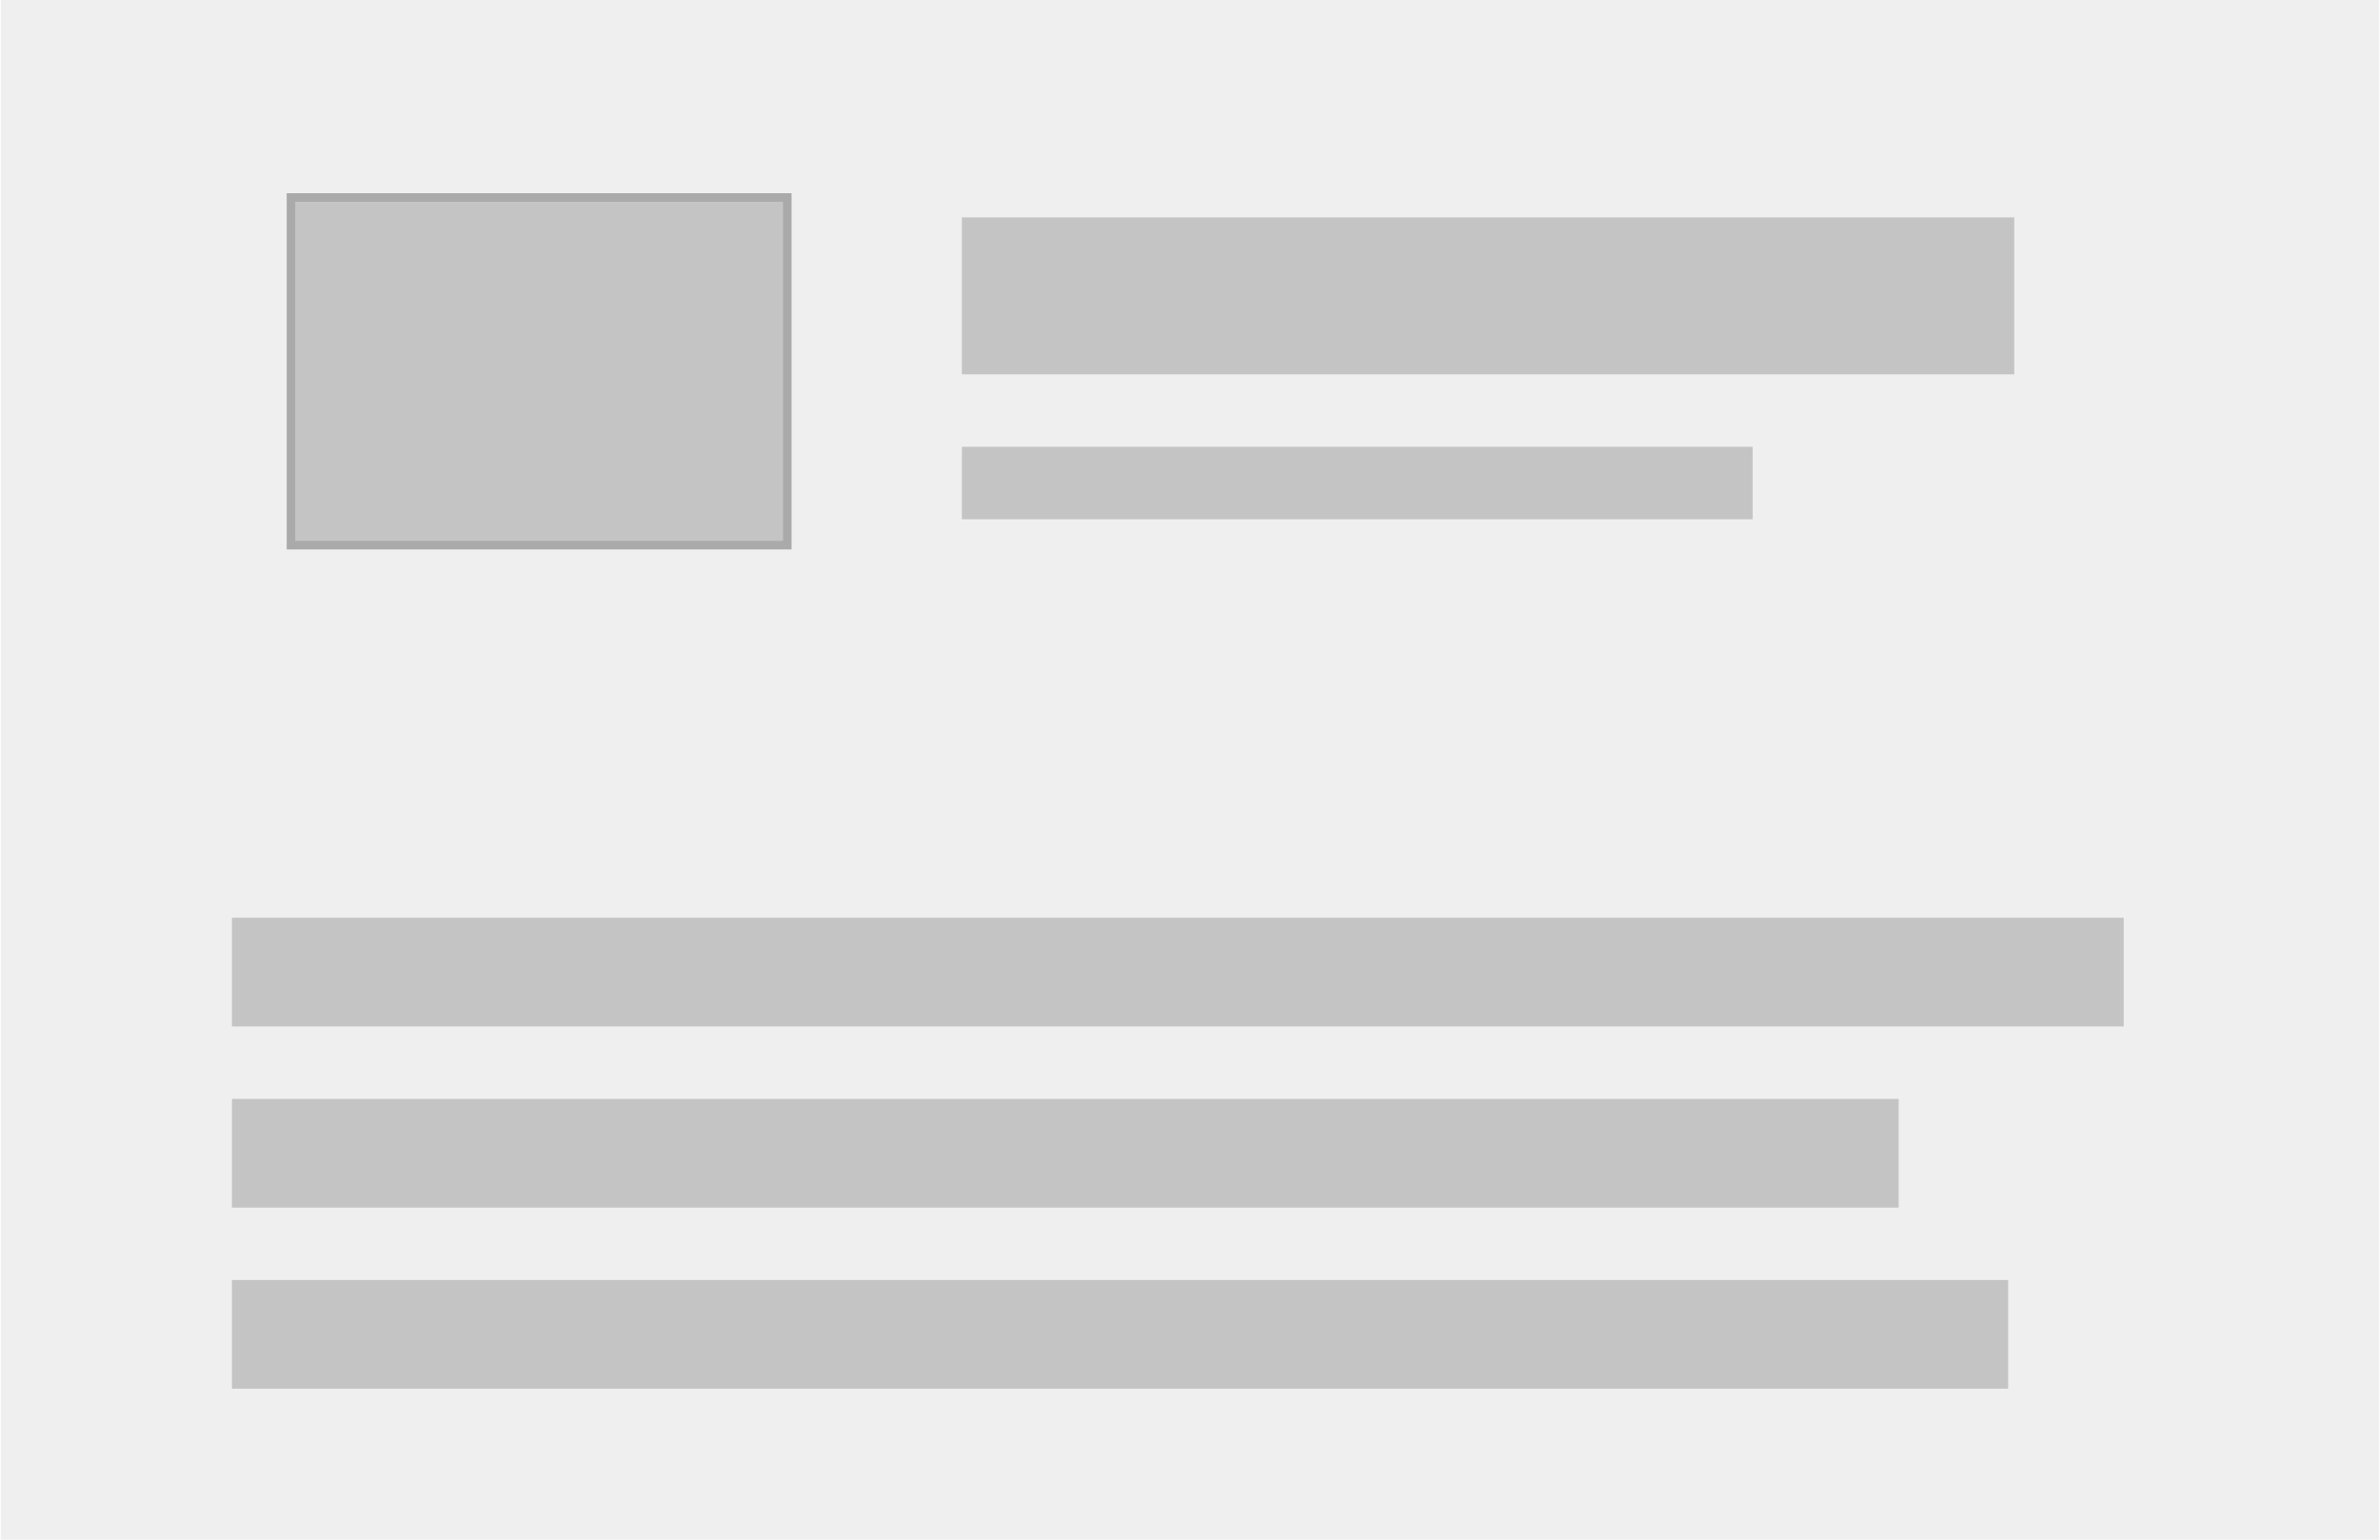 <svg width="153" height="99" viewBox="0 0 278 180" fill="none" xmlns="http://www.w3.org/2000/svg">
<rect class="svg-background" width="278" height="180" fill="#EFEFEF"/>
<rect class="svg-items" x="27.018" y="107.294" width="221.12" height="12.706" fill="#C3C4C3"/>
<rect class="svg-items" x="112.338" y="25.412" width="123.003" height="18.353" fill="#C3C4C3"/>
<rect class="svg-items" x="112.338" y="52.235" width="92.43" height="8.471" fill="#C3C4C3"/>
<rect class="svg-items" x="27.018" y="128.471" width="194.813" height="12.706" fill="#C3C4C3"/>
<rect class="svg-items" x="27.018" y="149.647" width="207.611" height="12.706" fill="#C3C4C3"/>
<rect class="svg-items" x="33.917" y="23.088" width="58.013" height="40.647" fill="#C3C4C3" stroke="#AAAAAA"/>
</svg>
